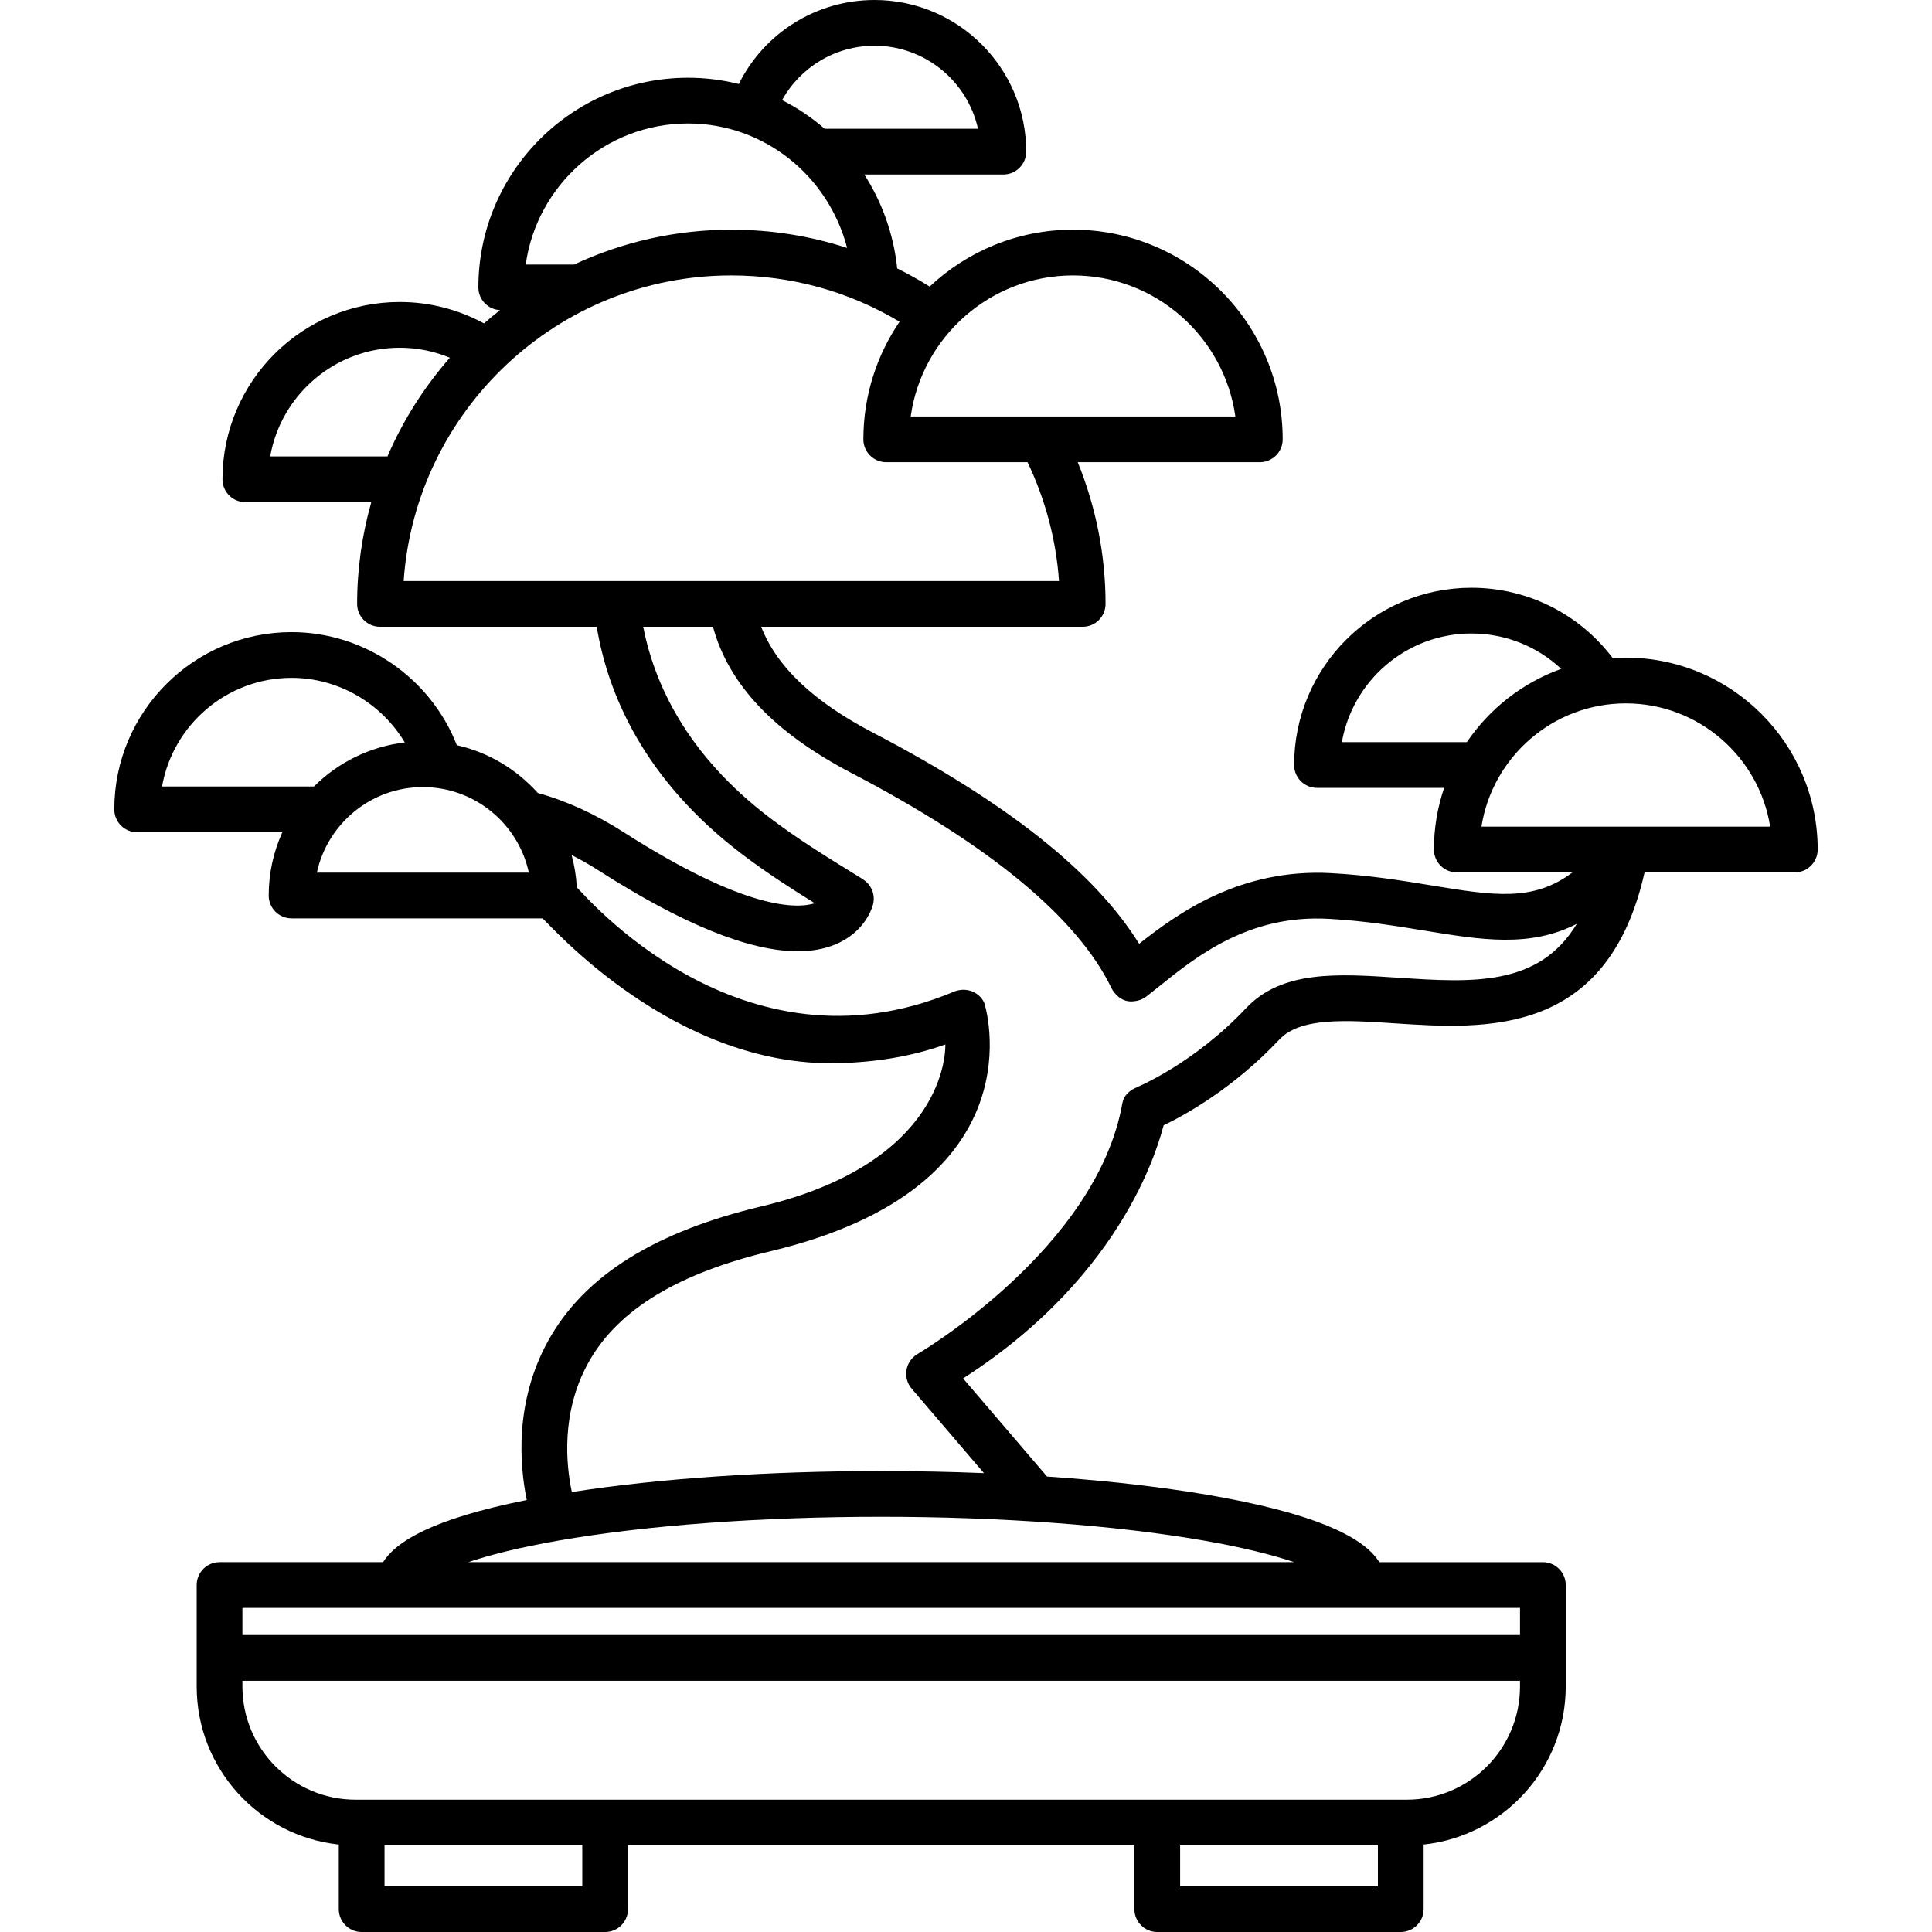 <?xml version="1.0" encoding="iso-8859-1"?>
<!-- Generator: Adobe Illustrator 18.0.0, SVG Export Plug-In . SVG Version: 6.00 Build 0)  -->
<!DOCTYPE svg PUBLIC "-//W3C//DTD SVG 1.1//EN" "http://www.w3.org/Graphics/SVG/1.1/DTD/svg11.dtd">
<svg version="1.1" id="Capa_1" xmlns="http://www.w3.org/2000/svg" xmlns:xlink="http://www.w3.org/1999/xlink" x="0px" y="0px"
	 viewBox="0 0 422.43 422.43" style="enable-background:new 0 0 422.43 422.43;" xml:space="preserve">
<path d="M355.479,143.793c-0.959,0-1.908,0.045-2.852,0.108c-7.313-9.685-18.643-15.39-30.906-15.39
	c-21.373,0-38.76,17.387-38.76,38.758c0,2.762,2.238,5,5,5h27.795c-1.439,4.234-2.232,8.764-2.232,13.479c0,2.762,2.238,5,5,5
	h25.297c-8.57,6.494-17.32,5.065-30.711,2.867c-6.43-1.055-13.717-2.252-22.133-2.705c-19.656-1.051-33.264,8.608-41.904,15.451
	c-9.783-15.717-28.914-30.881-58.234-46.189c-12.992-6.785-21.016-14.399-24.408-23.133h70.297c2.762,0,5-2.238,5-5
	c0-10.631-2.094-21.195-6.084-30.979h39.815c2.762,0,5-2.238,5-5c0-25.275-20.565-45.84-45.842-45.84
	c-12.117,0-23.143,4.733-31.346,12.438c-2.307-1.445-4.676-2.763-7.094-3.963c-0.795-7.551-3.34-14.529-7.199-20.539h30.402
	c2.762,0,5-2.238,5-5C224.38,14.875,209.505,0,191.222,0c-12.758,0-24.143,7.213-29.68,18.367
	c-3.557-0.891-7.275-1.369-11.106-1.369c-25.277,0-45.84,20.565-45.84,45.842c0,2.669,2.098,4.83,4.73,4.973
	c-1.189,0.939-2.363,1.9-3.5,2.903c-5.639-3.058-11.928-4.683-18.424-4.683c-21.371,0-38.758,17.387-38.758,38.76
	c0,2.762,2.238,5,5,5h27.541c-2.004,7.078-3.1,14.534-3.1,22.246c0,2.762,2.238,5,5,5h47.387
	c2.371,14.325,10.07,33.303,31.939,49.852c5.35,4.048,10.764,7.51,15.748,10.607c-3.957,1.241-15.137,1.519-41.795-15.533
	c-6.236-3.99-12.543-6.861-18.771-8.576c-4.598-5.147-10.746-8.883-17.707-10.456c-5.732-14.7-20.164-24.72-36.135-24.72
	c-21.373,0-38.76,17.387-38.76,38.758c0,2.762,2.238,5,5,5h31.742c-1.908,4.224-2.98,8.902-2.98,13.83c0,2.762,2.238,5,5,5h54.877
	c1.637,1.363,28.641,32.549,64.584,31.662c7.936-0.196,15.836-1.362,23.48-4.092c0.051,1.525,0.042,25.821-40.275,35.42
	c-22.824,5.434-38.609,14.893-46.611,29.465c-7.373,13.429-6.17,27.227-4.633,34.717c-20.881,4.169-28.664,9.177-31.42,13.592
	H48.005c-2.762,0-5,2.238-5,5v22.191c0,17.917,13.633,32.707,31.07,34.549v14.125c0,2.762,2.238,5,5,5h53.24c2.762,0,5-2.238,5-5
	V403.5h110.719v13.93c0,2.762,2.238,5,5,5h53.242c2.762,0,5-2.238,5-5v-14.125c17.436-1.842,31.07-16.632,31.07-34.549v-22.191
	c0-2.762-2.238-5-5-5h-35.76c-2.846-4.56-11.047-9.751-33.502-13.998c-11.279-2.133-24.617-3.729-39.15-4.725l-18.357-21.451
	c36.244-23.263,43.07-52.727,43.854-55.348c4.596-2.206,15.199-8.016,25.303-18.756c4.609-4.9,14.613-4.238,25.205-3.539
	c19.748,1.302,46.533,3.07,54.642-33h32.855c2.762,0,5-2.238,5-5C397.436,162.615,378.614,143.793,355.479,143.793z M35.429,171.971
	c2.373-13.482,14.172-23.758,28.324-23.758c10.252,0,19.648,5.563,24.752,14.124c-7.711,0.905-14.635,4.415-19.859,9.634H35.429z
	 M69.284,190.801c2.303-10.678,11.818-18.703,23.174-18.703s20.873,8.025,23.174,18.703H69.284z M293.397,162.27
	c2.373-13.482,14.172-23.758,28.324-23.758c7.414,0,14.375,2.806,19.635,7.734c-8.457,3.032-15.67,8.704-20.631,16.023H293.397z
	 M234.616,60.221c18.066,0,33.055,13.435,35.494,30.84h-70.986C201.564,73.656,216.55,60.221,234.616,60.221z M191.222,10
	c11.053,0,20.322,7.783,22.613,18.156h-33.52c-2.828-2.451-5.949-4.565-9.309-6.267C175.028,14.641,182.677,10,191.222,10z
	 M150.436,26.998c16.662,0,30.686,11.451,34.791,27.218c-8.1-2.638-16.619-3.995-25.32-3.995c-12.285,0-23.93,2.744-34.393,7.619
	h-10.57C117.384,40.434,132.37,26.998,150.436,26.998z M59.079,99.793c2.375-13.482,14.172-23.76,28.324-23.76
	c3.803,0,7.508,0.756,10.957,2.184c-5.602,6.396-10.232,13.66-13.639,21.576H59.079z M88.259,127.039
	c2.574-37.279,33.727-66.818,71.648-66.818c13.078,0,25.689,3.487,36.783,10.123c-4.992,7.339-7.914,16.192-7.914,25.717
	c0,2.762,2.238,5,5,5h30.895c3.883,8.117,6.252,16.957,6.881,25.979H88.259z M127.315,412.43h-43.24v-8.93h43.24V412.43z
	 M301.276,412.43h-43.242v-8.93h43.242V412.43z M332.347,368.756c0,13.645-11.102,24.744-24.744,24.744H77.749
	c-13.645,0-24.744-11.1-24.744-24.744v-1.258h279.342V368.756z M332.347,351.564v5.934H53.005v-5.934H332.347z M263.167,336.836
	c8.844,1.541,15.238,3.196,19.793,4.728H102.386c4.557-1.532,10.955-3.188,19.799-4.728c19.217-3.348,44.25-5.191,70.49-5.191
	S243.95,333.488,263.167,336.836z M305.599,213.77c-13.014-0.859-25.307-1.672-33.148,6.666
	c-11.422,12.143-23.764,17.246-24.057,17.365l0.006,0.014c-1.428,0.572-2.705,1.75-2.992,3.379
	c-5.625,31.933-44.609,54.75-44.943,54.961c-1.227,0.775-2.057,2.047-2.273,3.482c-0.217,1.434,0.201,2.895,1.145,3.996
	l15.801,18.465c-7.307-0.297-14.82-0.453-22.461-0.453c-24.932,0-48.586,1.617-67.647,4.589c-1.24-5.839-2.434-17.271,3.547-28.165
	c6.547-11.924,20.088-19.756,39.967-24.506c59.512-14.22,46.748-54.113,46.662-54.299c-1.164-2.504-4.094-3.496-6.641-2.43
	c-46.768,19.589-80.918-21.479-82.447-22.8c-0.127-2.435-0.516-4.8-1.133-7.072c1.994,1.007,3.994,2.147,5.994,3.427
	c18.315,11.715,32.875,17.607,43.455,17.607c2.998,0,5.678-0.475,8.033-1.422c6.783-2.732,8.293-8.285,8.443-8.908
	c0.516-2.149-0.455-4.289-2.234-5.396l0.006-0.021l-2.395-1.48c-5.813-3.588-11.822-7.299-17.838-11.852
	c-18.457-13.967-25.436-29.68-27.811-41.877h15.25c3.441,12.649,13.391,23.154,30.322,31.996
	c30.268,15.803,49.395,31.644,56.852,47.08c0.15,0.313,1.617,3.002,4.508,2.838c1.068-0.061,2.148-0.344,3.061-1.051
	c0.846-0.654,1.742-1.375,2.695-2.139c8.307-6.67,19.684-15.814,37.115-14.867c7.871,0.424,14.873,1.572,21.049,2.586
	c12.398,2.037,23.037,3.771,33.285-1.492C336.425,215.789,321.866,214.847,305.599,213.77z M323.915,180.748
	c2.406-15.254,15.645-26.955,31.564-26.955c15.92,0,29.158,11.701,31.566,26.955H323.915z"/>
<g>
</g>
<g>
</g>
<g>
</g>
<g>
</g>
<g>
</g>
<g>
</g>
<g>
</g>
<g>
</g>
<g>
</g>
<g>
</g>
<g>
</g>
<g>
</g>
<g>
</g>
<g>
</g>
<g>
</g>
</svg>
